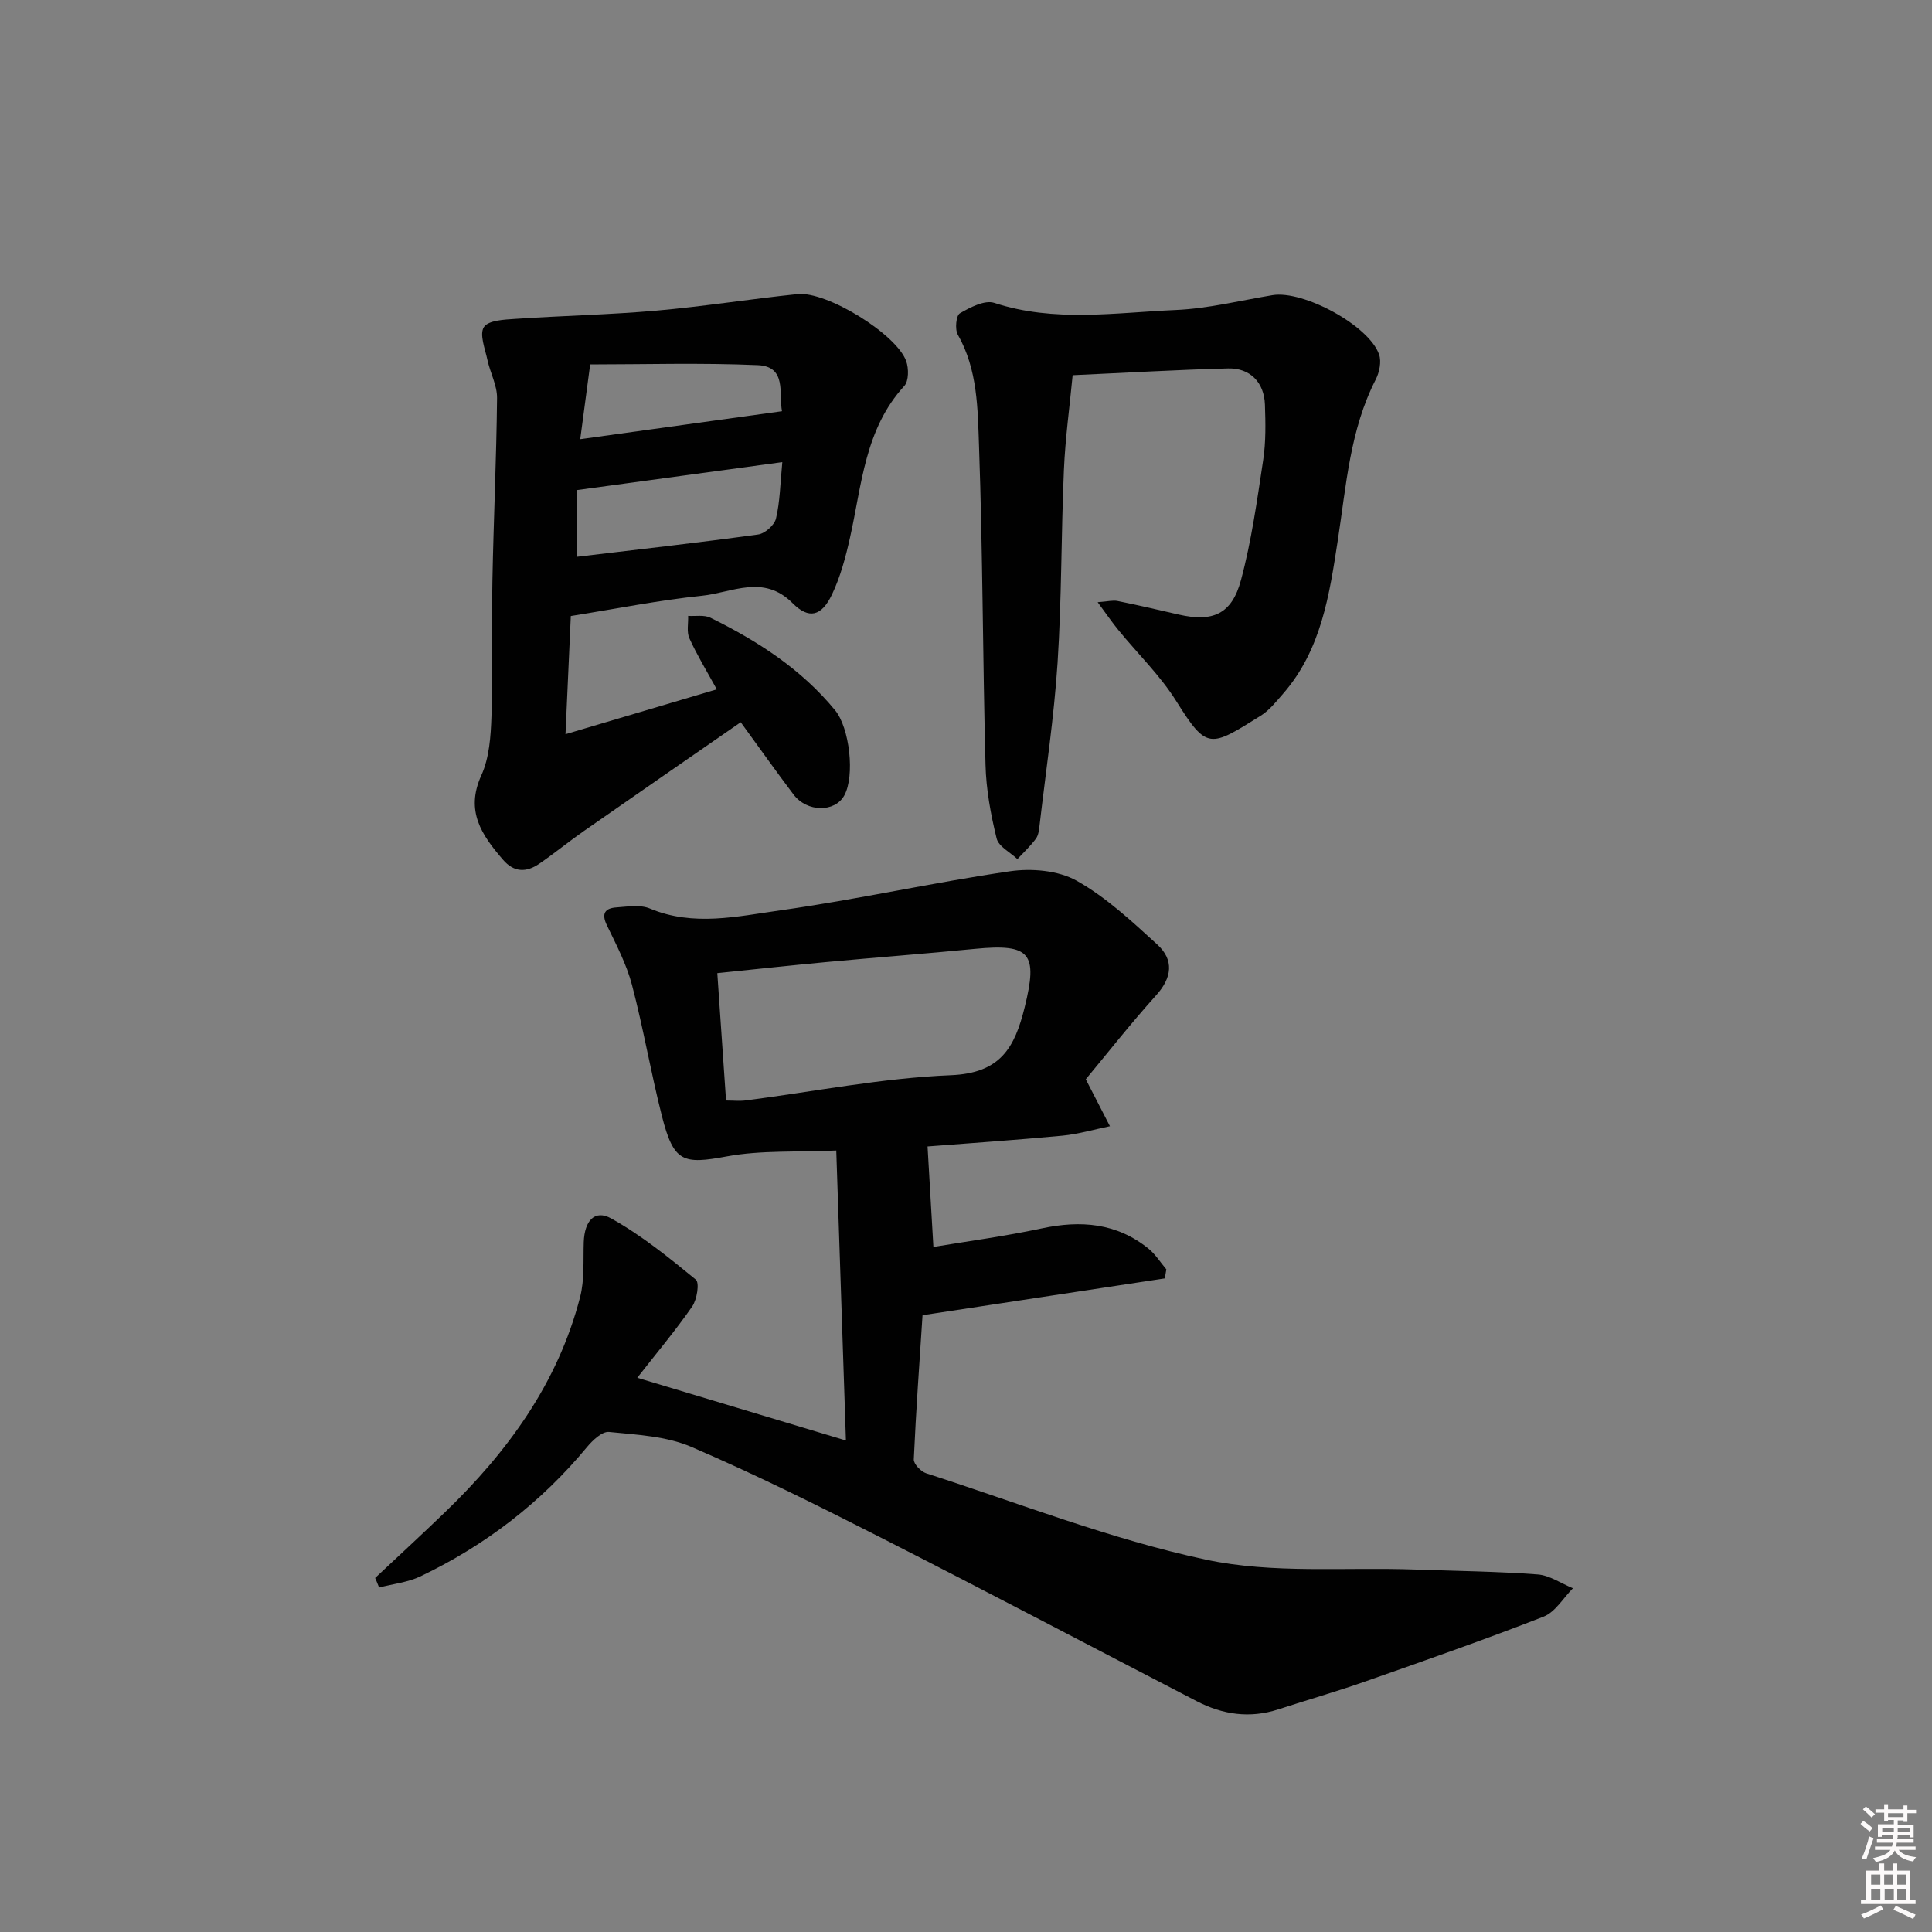 <svg enable-background="new 0 0 400 400" viewBox="0 0 400 400" xmlns="http://www.w3.org/2000/svg"><rect x="0" y="0" width="400" height="400" fill="#808080" stroke="none"/><path d="m385.2 377.6.6-.6c.6.4 1.3.9 1.9 1.5l-.6.7c-.8-.6-1.4-1.1-1.9-1.6zm.3 7.1c.6-1.4 1.1-2.9 1.5-4.5.3.1.6.3.9.4-.5 1.4-1 2.9-1.5 4.4l-.9-.2zm.2-10.1.6-.6c.7.5 1.3 1.1 1.9 1.6l-.7.7c-.6-.6-1.2-1.2-1.8-1.7zm8.4-.8h.8v.9h1.8v.7h-1.8v1.8h-.8v-.3h-1.2v.9h3.3v2.6h-.8v-.4h-2.5c0 .3 0 .6-.1.8h3.4v.7h-3.5c0 .3-.1.6-.1.8h4v.7h-3.5c.7.9 1.9 1.3 3.6 1.5-.2.2-.4.5-.6.9-1.9-.3-3.2-1.1-3.8-2.3-.5 1.1-1.8 2-3.9 2.4-.2-.3-.4-.5-.6-.8 1.9-.4 3.1-.9 3.6-1.7h-3.2v-.7h3.5c.1-.2.1-.5.2-.8h-3.3v-.7h3.4c0-.2 0-.5 0-.8h-2.4v.3h-.8v-2.6h3.3v-.9h-1.2v.3h-.8v-1.8h-1.8v-.7h1.8v-.9h.8v.9h3.2zm-4.4 5.5h2.4c0-.3 0-.6 0-.9h-2.4zm1.2-3.1h3.2v-.8h-3.2zm4.4 2.2h-2.4v.9h2.5v-.9z" fill="#fcfafa"/><path d="m389.2 385.8h.9v1.5h1.8v-1.5h.9v1.5h2.7v6h1.1v.9h-11.3v-.9h1.1v-6h2.7v-1.5zm.2 8.7.5.8c-1.2.6-2.5 1.3-4 1.9-.2-.3-.3-.6-.6-.8 1.6-.6 3-1.3 4.1-1.9zm-2-4.3h1.9v-2.1h-1.9zm0 3.1h1.9v-2.2h-1.9zm2.7-3.1h1.9v-2.1h-1.9zm.1 3.1h1.9v-2.2h-1.9zm2.3 1.3c1.4.6 2.7 1.2 4.1 1.8l-.5.9c-1.5-.7-2.8-1.4-4.1-1.9zm2.2-6.5h-1.9v2.1h1.9zm-1.9 5.2h1.9v-2.2h-1.9z" fill="#fcfafa"/><g fill="#010101"><path d="m77.67 326.7c4.81-4.52 9.67-8.99 14.42-13.57 13.02-12.54 23.42-26.79 28.01-44.57.94-3.62.63-7.59.76-11.4.16-4.41 2.26-6.81 5.69-4.89 6.26 3.49 11.94 8.09 17.51 12.66.8.65.24 4.15-.76 5.58-3.49 5.03-7.45 9.73-11.36 14.74 14.45 4.35 28.47 8.56 43.2 12.99-.67-20.17-1.33-39.86-2-60.04-8.18.37-15.58-.09-22.65 1.22-9.09 1.68-11.01 1.24-13.45-8.36-2.29-9-3.84-18.19-6.2-27.16-1.13-4.27-3.25-8.32-5.19-12.33-1.19-2.46-.37-3.54 1.97-3.7 2.31-.16 4.93-.61 6.93.23 9.01 3.78 18.12 1.62 27 .38 15.91-2.24 31.63-5.77 47.53-8.09 4.48-.65 9.98-.19 13.8 1.94 6.13 3.43 11.47 8.43 16.73 13.23 3.47 3.18 3.08 6.82-.24 10.5-5.31 5.89-10.21 12.15-14.57 17.39 2 3.9 3.5 6.81 5 9.72-3.29.67-6.54 1.64-9.86 1.96-9.69.91-19.41 1.57-27.9 2.23.4 6.84.77 13.29 1.21 20.81 6.99-1.17 14.77-2.21 22.42-3.84 8.07-1.73 15.52-1.14 22.1 4.18 1.45 1.17 2.48 2.85 3.71 4.3-.11.62-.21 1.24-.32 1.87-16.42 2.5-32.83 4.99-50.16 7.62-.61 9.42-1.35 19.63-1.81 29.86-.04.94 1.48 2.52 2.57 2.87 19.23 6.2 38.21 13.66 57.88 17.87 13.94 2.98 28.82 1.53 43.28 2.05 8.48.3 16.97.39 25.43 1.02 2.49.18 4.88 1.87 7.31 2.86-2 2.01-3.65 4.92-6.06 5.87-12.2 4.77-24.57 9.09-36.94 13.43-5.95 2.09-12.02 3.83-18.02 5.78-5.88 1.91-11.48 1.09-16.86-1.69-21.83-11.31-43.59-22.78-65.51-33.93-12.89-6.56-25.85-13.02-39.12-18.72-5.19-2.23-11.3-2.52-17.05-3.1-1.42-.15-3.4 1.72-4.57 3.13-9.51 11.48-21.04 20.34-34.44 26.75-2.63 1.26-5.72 1.58-8.6 2.33-.26-.68-.54-1.33-.82-1.98zm72.65-98.85c1.5 0 2.81.14 4.08-.02 14.14-1.82 28.24-4.64 42.43-5.22 10.29-.41 13.25-5.67 15.32-14.08 2.75-11.14 1.23-13.2-10.27-12.08-10.24 1-20.5 1.78-30.74 2.73-7.52.7-15.03 1.52-22.63 2.3.62 9.03 1.21 17.59 1.81 26.37z"/><path d="m118.18 127.54c-.36 7.96-.7 15.6-1.1 24.47 11.42-3.39 21.17-6.28 31.32-9.29-2.12-3.87-4.11-7.12-5.67-10.57-.6-1.32-.2-3.08-.26-4.64 1.55.1 3.32-.25 4.61.38 9.77 4.81 18.82 10.63 25.83 19.18 2.98 3.63 4.13 13.54 1.89 17.62-1.95 3.54-7.71 3.51-10.51-.2-3.61-4.77-7.06-9.65-10.93-14.96-10.97 7.6-21.74 15.03-32.47 22.52-3.14 2.19-6.1 4.63-9.26 6.79-2.64 1.81-5.2 1.83-7.5-.85-4.38-5.09-7.84-10.06-4.48-17.45 1.66-3.64 1.96-8.09 2.1-12.2.31-9.39.02-18.8.2-28.2.24-12.57.83-25.14.96-37.72.03-2.62-1.42-5.23-1.99-7.89-.49-2.3-1.7-5.32-.73-6.81.91-1.41 4.23-1.55 6.53-1.7 9.74-.66 19.51-.86 29.22-1.71 9.75-.86 19.44-2.41 29.18-3.42 6.06-.63 20.51 8.3 22.5 13.88.54 1.52.54 4.11-.39 5.13-8.21 8.95-8.79 20.49-11.25 31.43-.9 4.03-1.99 8.12-3.76 11.82-2.13 4.43-4.75 5.12-8.12 1.73-6.04-6.07-12.53-2.18-18.73-1.54-8.92.92-17.72 2.69-27.19 4.2zm43.79-31.86c-14.61 1.99-28.36 3.86-42.48 5.78v13.81c12.55-1.5 25.03-2.9 37.47-4.61 1.41-.19 3.38-1.94 3.7-3.3.83-3.48.87-7.15 1.31-11.68zm-41.84-4.75c14.26-1.98 27.89-3.87 41.77-5.79-.69-3.69 1.04-9.27-5.01-9.54-11.82-.51-23.67-.15-34.7-.15-.7 5.27-1.33 10-2.06 15.48z"/><path d="m227.26 124.68c2.08-.15 3.15-.45 4.12-.25 4.23.85 8.43 1.83 12.63 2.8 7.06 1.62 11.02-.04 12.92-7.13 2.18-8.12 3.34-16.53 4.6-24.86.57-3.76.49-7.65.36-11.47-.16-4.6-3.06-7.6-7.63-7.49-10.46.27-20.9.89-32.18 1.4-.63 6.58-1.53 13.09-1.81 19.63-.58 13.3-.45 26.63-1.31 39.9-.73 11.22-2.42 22.38-3.72 33.57-.11.98-.22 2.11-.76 2.85-1.12 1.53-2.54 2.84-3.84 4.24-1.49-1.41-3.89-2.6-4.3-4.28-1.22-4.97-2.17-10.12-2.3-15.22-.58-21.96-.57-43.93-1.34-65.88-.28-7.82-.26-15.94-4.4-23.21-.63-1.11-.35-3.96.43-4.41 2.13-1.24 5.15-2.81 7.13-2.16 12.44 4.08 25.06 2.01 37.57 1.47 6.71-.29 13.36-1.96 20.03-3.07 6.38-1.06 20.02 6.3 22.07 12.3.51 1.49.06 3.68-.7 5.16-5.34 10.45-6.1 21.91-7.84 33.21-1.74 11.31-3.4 22.77-11.38 31.89-1.41 1.61-2.81 3.4-4.59 4.51-10.5 6.56-11.11 7.17-17.48-3.01-3.32-5.31-7.96-9.79-11.96-14.69-1.32-1.6-2.48-3.31-4.32-5.8z"/></g></svg>